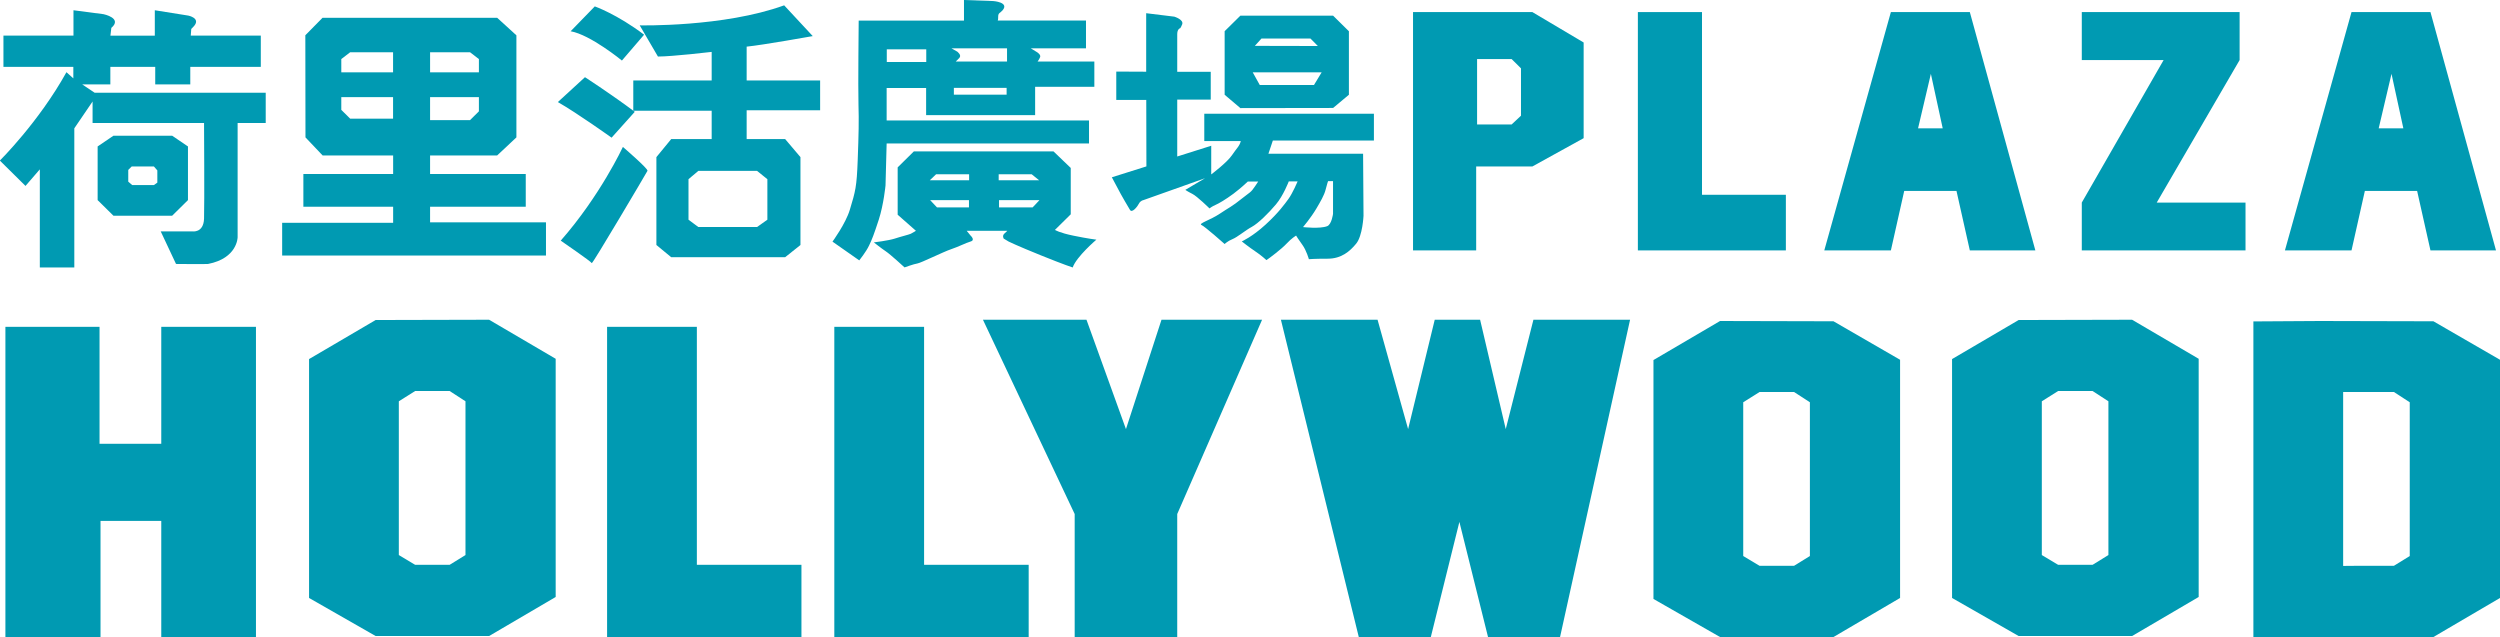 <?xml version="1.0" encoding="UTF-8"?>
<svg id="_圖層_2" data-name="圖層 2" xmlns="http://www.w3.org/2000/svg" viewBox="0 0 355.92 90.7">
  <defs>
    <style>
      .cls-1 {
        fill: #009ab2;
        fill-rule: evenodd;
      }
    </style>
  </defs>
  <g id="_圖層_1-2" data-name="圖層 1">
    <g>
      <g>
        <path class="cls-1" d="M18.26,24.19l.49-.49h3.16l.49.56v1.74l-.49.35h-3.09l-.56-.49v-1.67ZM13.9,20.85l2.25-1.53h8.36l2.25,1.53v7.64l-2.25,2.22h-8.36l-2.25-2.22v-7.64ZM.49,5.07h9.97V1.46l4.28.56s2.74.56,1.11,1.95l-.13,1.11h6.32V1.46l4.77.76s1.76.35.84,1.46c-.16.19-.42.44-.42.44l-.07.95h9.97v4.45h-10.04v2.5h-4.99v-2.5h-6.39v2.5h-4s1.76,1.18,1.76,1.18h24.36v4.31h-4v16.26s0,2.99-4.21,3.81c-.22.04-4.56,0-4.56,0l-2.18-4.64h4.49s1.61.28,1.68-1.81c.07-2.08,0-13.62,0-13.62h-15.87v-3.06s-1.66,2.43-2.6,3.82v19.81h-4.91v-13.97l-2.04,2.36-3.65-3.61s5.55-5.49,9.48-12.58l.98.88v-1.64H.49v-4.45Z"/>
        <path class="cls-1" d="M55.96,13.83v3.06h-6.11l-1.26-1.25v-1.81h7.37ZM61.23,13.83h6.95v2.02l-1.26,1.25h-5.69v-3.27ZM61.23,7.44h5.69l1.26.97v1.89h-6.95v-2.86ZM48.59,8.41l1.26-.97h6.11v2.86h-7.37v-1.89ZM43.46,5.03l2.46-2.5h24.86l2.74,2.5v14.53l-2.74,2.57h-9.55v2.64h13.62v4.66h-13.62v2.22h16.5v4.73h-37.56v-4.66h15.8v-2.29h-12.78v-4.66h12.78v-2.64h-10.04l-2.44-2.57-.02-14.53Z"/>
        <path class="cls-1" d="M98.02,25.51l1.4-1.18h8.36l1.47,1.18v5.77l-1.47,1.04h-8.36l-1.4-1.04v-5.77ZM91.07,3.61s11.94.28,20.57-2.85l4.07,4.38s-7.16,1.28-9.41,1.5v4.82h10.46v4.24h-10.46v4.1h5.48l2.18,2.57v12.51l-2.18,1.74h-16.22l-2.11-1.74v-12.51l2.11-2.57h5.76v-4.03h-11.16v-4.31h11.16v-4.07s-5.59.66-7.65.66l-2.6-4.45ZM88.68,20.92s-3.23,6.95-8.85,13.34c0,0,4.35,2.99,4.42,3.2.07.21,7.79-12.86,7.93-13.14.14-.28-3.51-3.41-3.51-3.41ZM87.07,19.6s-4.85-3.47-7.65-5.07l3.86-3.54s3.86,2.5,7.09,4.93l-3.3,3.68ZM88.54,8.62s-4.49-3.68-7.3-4.17l3.44-3.54s3.16,1.11,7.02,4.03l-3.16,3.68Z"/>
        <path class="cls-1" d="M122.27,2.93h14.97V0s4.17.15,4.17.15c0,0,2.31.16,1.33,1.31-.35.42-.63.35-.63.9s-.07.56-.07.56h12.57v3.96h-7.86l.91.56s.56.35.42.69c-.14.35-.36.63-.36.63h8.08v3.6h-8.43v4.03h-15.52v-3.86h-5.62v4.62h28.81v3.27h-28.81l-.16,5.98s-.26,2.71-.96,4.87c-.7,2.15-.95,2.78-1.38,3.68-.42.9-1.4,2.12-1.4,2.12l-3.81-2.67s1.88-2.57,2.47-4.54c.8-2.65.98-3.24,1.12-7.07.14-3.82.18-5.49.11-7.92-.07-2.43.03-11.94.03-11.94ZM126.24,7.02h5.63v1.81h-5.62v-1.81ZM135.44,6.87l.84.48s.7.51.28.92c-.42.42-.49.49-.49.49h7.3v-1.88h-7.93ZM135.8,12.51h7.51v.97h-7.51v-.97ZM130.11,21.55h19.87l2.46,2.36v6.6l-2.25,2.22s.63.42,2.67.83c2.04.42,3.23.56,3.23.56,0,0-2.85,2.43-3.37,3.96,0,0-1.12-.35-4.56-1.74-3.44-1.39-4.56-1.95-4.56-1.95l-.7-.42s-.28-.42.14-.76c.42-.35.35-.35.35-.35h-5.76l.56.69s.7.63,0,.83c-.7.21-1.76.76-2.81,1.11-1.05.35-4.28,1.95-4.77,2.02-.49.07-1.83.56-1.83.56,0,0-2.04-1.88-2.67-2.29-.63-.42-1.7-1.27-1.7-1.27,0,0,2.12-.26,2.97-.54.84-.28,2.01-.56,2.29-.69.28-.14.73-.42.73-.42l-2.6-2.29v-6.74s2.32-2.29,2.32-2.29ZM142.18,24.81h4.7l1.05.85h-5.75v-.85ZM137.97,24.81h-4.7l-.89.85h5.59v-.85ZM137.95,28.5v1.03h-4.55s-.98-1.04-.98-1.04h5.53ZM142.23,28.5v1.03h4.78s.98-1.04.98-1.04h-5.77Z"/>
        <path class="cls-1" d="M163.18,10.22V1.88l4,.49s1.4.42,1.12,1.11c-.28.69-.35.56-.35.56,0,0-.35.14-.35.83v5.35h4.77v3.96h-4.77v8.1l4.84-1.53v4.08s2.25-1.69,2.95-2.73c.7-1.04,1.08-1.29,1.26-2.02h-5.2v-3.89h24.15v3.82h-14.39l-.63,1.88h13.48s.06,8.83.06,8.83c0,0-.13,2.85-1.04,3.96-.91,1.11-2.11,2.15-4.07,2.15s-2.67.07-2.67.07c0,0-.35-1.25-.91-2.02-.56-.76-.91-1.34-.91-1.34,0,0-.65.38-1.35,1.14-.7.76-2.48,2.1-2.87,2.35,0,0-.76-.7-1.61-1.26-.84-.56-1.9-1.4-1.9-1.4,0,0,1.48-.65,3.38-2.39,1.9-1.74,2.73-2.94,3.25-3.64.61-.83,1.32-2.52,1.32-2.52h-1.26s-.77,2.03-1.83,3.28c-1.05,1.25-2.53,2.71-3.44,3.2-.91.49-2.04,1.46-2.74,1.74-.7.28-1.12.7-1.12.7,0,0-2.81-2.5-3.3-2.71-.49-.21,1.26-.7,2.6-1.6,1.33-.9,1.68-.97,3.23-2.22,1.04-.84,1.19-.76,1.83-1.74.31-.48.42-.63.42-.63h-1.48s-.93.9-2.05,1.74c-1.12.83-2.08,1.39-2.57,1.6-.49.21-.84.49-.84.49,0,0-1.76-1.74-2.46-2.08-.7-.35-.98-.56-.98-.56l2.81-1.66-8.78,3.12s-.42.07-.63.49c-.21.42-.98,1.41-1.28.9-.54-.9-.97-1.65-1.31-2.26-.64-1.17-1.27-2.38-1.27-2.38l4.92-1.55-.02-9.46h-4.27s0-4.04,0-4.04l4.28.02ZM189.07,25.79h.71v4.66s-.19,1.5-.83,1.75c-1.05.41-3.44.13-3.44.13,0,0,1.12-1.32,1.9-2.64.55-.94,1.12-1.88,1.32-2.71.18-.73.34-1.18.34-1.18ZM174.34,4.45l2.25-2.22h13.2s2.25,2.22,2.25,2.22v9.04l-2.25,1.88-13.2.02-2.24-1.9V4.45ZM178.65,6.53l.94-1.04h6.98l1.05,1.06-8.97-.02ZM178.34,10.3h9.82s-1.09,1.8-1.09,1.8h-7.72l-1-1.8Z"/>
      </g>
      <g>
        <path class="cls-1" d="M210.29,8.41h4.92l1.33,1.32v6.74l-1.33,1.25h-4.92v-9.31ZM201.17,1.72h16.99l7.3,4.33v13.62l-7.3,4.03h-8v11.95h-8.99V1.72Z"/>
        <path class="cls-1" d="M274.89,10.49l1.69,7.78h-3.51l1.83-7.78ZM269.2,1.72h11.24l9.33,33.93h-9.33l-1.9-8.47h-7.44l-1.9,8.47h-9.48l9.48-33.93Z"/>
        <path class="cls-1" d="M340.47,10.49l1.69,7.78h-3.51l1.83-7.78ZM334.78,1.72h11.24l9.33,33.93h-9.33l-1.9-8.47h-7.44l-1.9,8.47h-9.48l9.48-33.93Z"/>
        <polygon class="cls-1" points="233.18 1.72 242.31 1.72 242.31 27.73 254.25 27.73 254.25 35.65 233.18 35.65 233.18 1.72"/>
        <polygon class="cls-1" points="296.38 1.72 318.85 1.72 318.85 8.55 307.05 28.84 319.69 28.84 319.69 35.65 296.38 35.65 296.38 28.84 308.03 8.55 296.38 8.55 296.38 1.72"/>
      </g>
      <g>
        <path class="cls-1" d="M56.78,57.13l2.32-1.46h4.92l2.25,1.46v21.89l-2.25,1.39h-4.92l-2.32-1.39v-21.89ZM44,51.12l9.48-5.56,16.15-.04,9.48,5.56v33.91l-9.48,5.56h-16.15l-9.48-5.42v-34.02Z"/>
        <path class="cls-1" d="M248.18,57.27l2.32-1.46h4.92l2.25,1.46v21.89l-2.25,1.39h-4.92l-2.32-1.39v-21.89ZM235.4,51.26l9.48-5.56,16.15.04,9.48,5.48v33.91l-9.48,5.56h-16.15l-9.48-5.42v-34.02Z"/>
        <path class="cls-1" d="M290.69,57.13l2.32-1.46h4.91l2.25,1.46v21.89l-2.25,1.39h-4.91l-2.32-1.39v-21.89ZM277.91,51.12l9.48-5.56,16.15-.04,9.48,5.56v33.91l-9.48,5.56h-16.15l-9.48-5.42v-34.02Z"/>
        <path class="cls-1" d="M333.59,55.81h7.23l2.25,1.46v21.89l-2.25,1.39h-4.91l-2.32.02v-24.76ZM320.81,45.76l9.48-.06,16.15.04,9.48,5.48v33.91l-9.48,5.56h-25.63v-44.94Z"/>
        <polygon class="cls-1" points=".77 46.53 .77 90.7 14.31 90.7 14.31 74.16 22.96 74.16 22.96 90.7 36.44 90.7 36.44 46.53 22.96 46.53 22.96 63.18 14.17 63.18 14.17 46.53 .77 46.53"/>
        <polygon class="cls-1" points="86.43 46.53 99.21 46.53 99.21 80.41 114.1 80.41 114.1 90.7 86.43 90.7 86.43 46.53"/>
        <polygon class="cls-1" points="182.36 45.52 193.45 90.7 203.7 90.7 207.77 74.3 211.85 90.7 222.1 90.7 232.07 45.52 218.31 45.52 214.37 61.09 210.72 45.52 204.26 45.52 200.47 61.09 196.12 45.52 182.36 45.52"/>
        <polygon class="cls-1" points="139.94 45.52 153 73.18 153 90.7 167.6 90.7 167.6 73.18 179.68 45.52 165.36 45.52 160.3 61.09 154.68 45.52 139.94 45.52"/>
        <polygon class="cls-1" points="118.78 46.53 131.56 46.53 131.56 80.41 146.45 80.41 146.45 90.7 118.78 90.7 118.78 46.53"/>
      </g>
    </g>
  </g>
</svg>